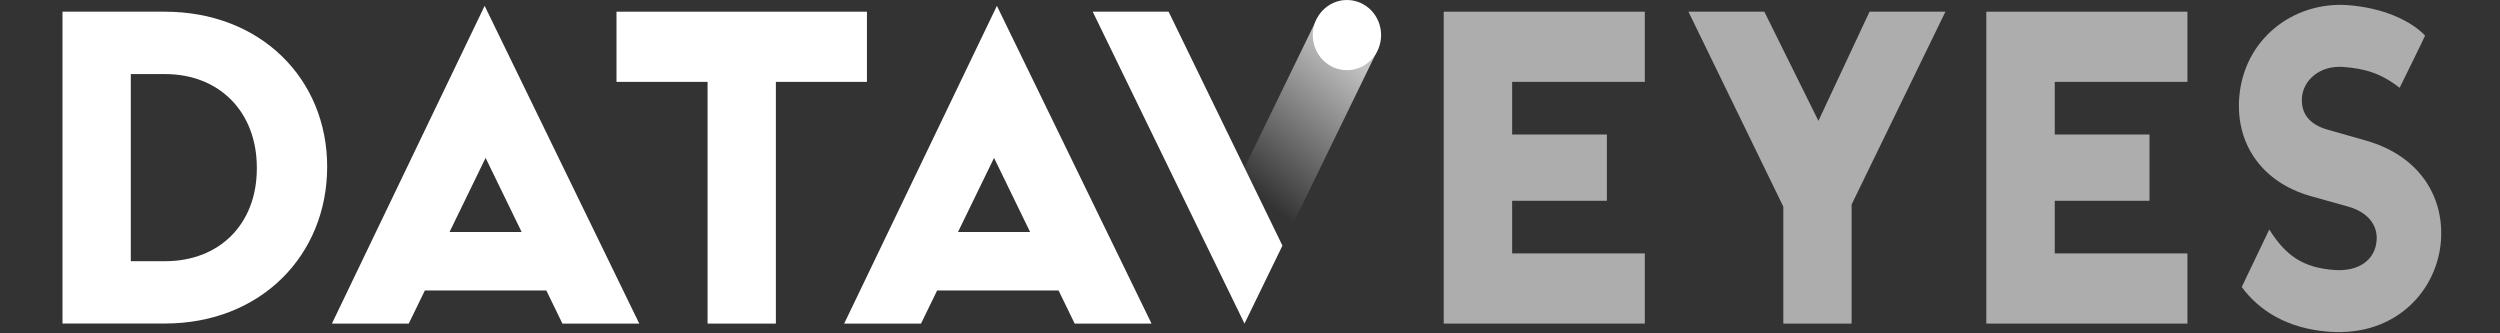 <?xml version="1.0" encoding="UTF-8"?>
<svg width="600px" height="80px" viewBox="0 0 600 80" version="1.1" xmlns="http://www.w3.org/2000/svg" xmlns:xlink="http://www.w3.org/1999/xlink">
    <rect x="0" y="0" width="600" height="80" fill="#333333" stroke="none"/>
    <!-- Generator: Sketch 44.1 (41455) - http://www.bohemiancoding.com/sketch -->
    <title>logo</title>
    <desc>Created with Sketch.</desc>
    <defs>
        <linearGradient x1="74.107%" y1="9.466%" x2="30.009%" y2="77.472%" id="linearGradient-1">
            <stop stop-color="#FFFFFF" offset="0%"></stop>
            <stop stop-color="#FFFFFF" stop-opacity="0" offset="100%"></stop>
        </linearGradient>
    </defs>
    <g id="Exports" stroke="none" stroke-width="1" fill="none" fill-rule="evenodd">
        <g id="logo">
            <g id="Group-2" transform="translate(15, 0)">
                <polygon id="Fill-2" fill="#FFFFFF" opacity="0.6" points="331.49 2.807 331.49 77.661 379.756 77.661 379.756 60.819 347.914 60.819 347.914 48.187 370.649 48.187 370.649 32.281 347.914 32.281 347.914 19.649 379.756 19.649 379.756 2.807"></polygon>
                <polygon id="Fill-2-Copy" fill="#FFFFFF" opacity="0.6" points="461.718 2.807 461.718 77.661 509.984 77.661 509.984 60.819 478.142 60.819 478.142 48.187 500.877 48.187 500.877 32.281 478.142 32.281 478.142 19.649 509.984 19.649 509.984 2.807"></polygon>
                <polygon id="Combined-Shape" fill="#FFFFFF" opacity="0.6" points="429.388 77.661 412.996 77.661 412.996 49.591 390.229 2.807 408.443 2.807 421.42 29.006 433.689 2.807 451.903 2.807 429.388 49.072"></polygon>
                <path d="M544.045,79.619 C560.277,80.778 570.029,69.441 570.835,57.678 C571.568,46.974 565.476,37.274 552.691,33.699 L543.697,31.14 C539.056,29.85 537.221,27.057 537.467,23.453 C537.75,19.32 541.669,15.66 547.335,16.065 C552.407,16.427 556.346,17.51 560.908,21.071 C560.908,21.071 567.076,8.587 567.021,8.529 C563.322,4.699 556.449,1.806 548.447,1.235 C535.385,0.302 523.369,9.454 522.397,23.655 C521.635,34.783 528.066,43.761 539.424,47.022 L548.61,49.595 C553.059,50.871 555.656,53.825 555.395,57.64 C555.075,62.303 551.208,65.222 545.253,64.796 C537.669,64.255 533.554,61.314 529.627,55.086 L523.019,68.876 C527.125,74.471 533.884,78.894 544.045,79.619 Z" id="Combined-Shape" fill="#FFFFFF" opacity="0.6"></path>
                <polygon id="Fill-12" fill="#FFFFFF" points="171.209 19.649 171.209 77.661 154.817 77.661 154.817 19.649 132.96 19.649 132.96 2.807 193.065 2.807 193.065 19.649"></polygon>
                <path d="M24.556,77.645 L0,77.645 L0,2.807 L24.556,2.807 C47.582,2.807 63.52,18.939 63.52,40 C63.52,61.275 47.582,77.645 24.556,77.645 Z M46.64,40.44 L46.64,40.226 C46.64,26.969 37.776,17.778 24.589,17.778 L16.392,17.778 L16.392,62.69 L24.589,62.69 C37.776,62.69 46.64,53.697 46.64,40.44 Z" id="D" fill="#FFFFFF"></path>
                <path d="M292.785,58.947 L315.553,12.164 L300.982,4.678 L274.572,58.947 L292.785,58.947 Z" id="Combined-Shape" fill="url(#linearGradient-1)" opacity="0.7"></path>
                <polygon id="Combined-Shape" fill="#FFFFFF" points="265.465 2.807 247.251 2.807 283.679 77.661 292.785 58.947"></polygon>
                <ellipse id="Oval-3" fill="#FFFFFF" cx="308.267" cy="8.421" rx="8.196" ry="8.421"></ellipse>
                <path d="M101.541,37.895 L92.89,55.673 L110.193,55.673 L101.541,37.895 Z M83.1,77.661 L64.659,77.661 L101.314,1.404 L138.424,77.661 L119.983,77.661 L116.112,69.708 L86.97,69.708 L83.1,77.661 Z" id="Fill-10-Copy-2" fill="#FFFFFF"></path>
                <path d="M223.573,37.895 L214.922,55.673 L232.225,55.673 L223.573,37.895 Z M206.043,77.661 L187.601,77.661 L224.256,1.404 L261.367,77.661 L242.925,77.661 L239.055,69.708 L209.913,69.708 L206.043,77.661 Z" id="Fill-10-Copy-3" fill="#FFFFFF"></path>
            </g>
        </g>
    </g>
</svg>